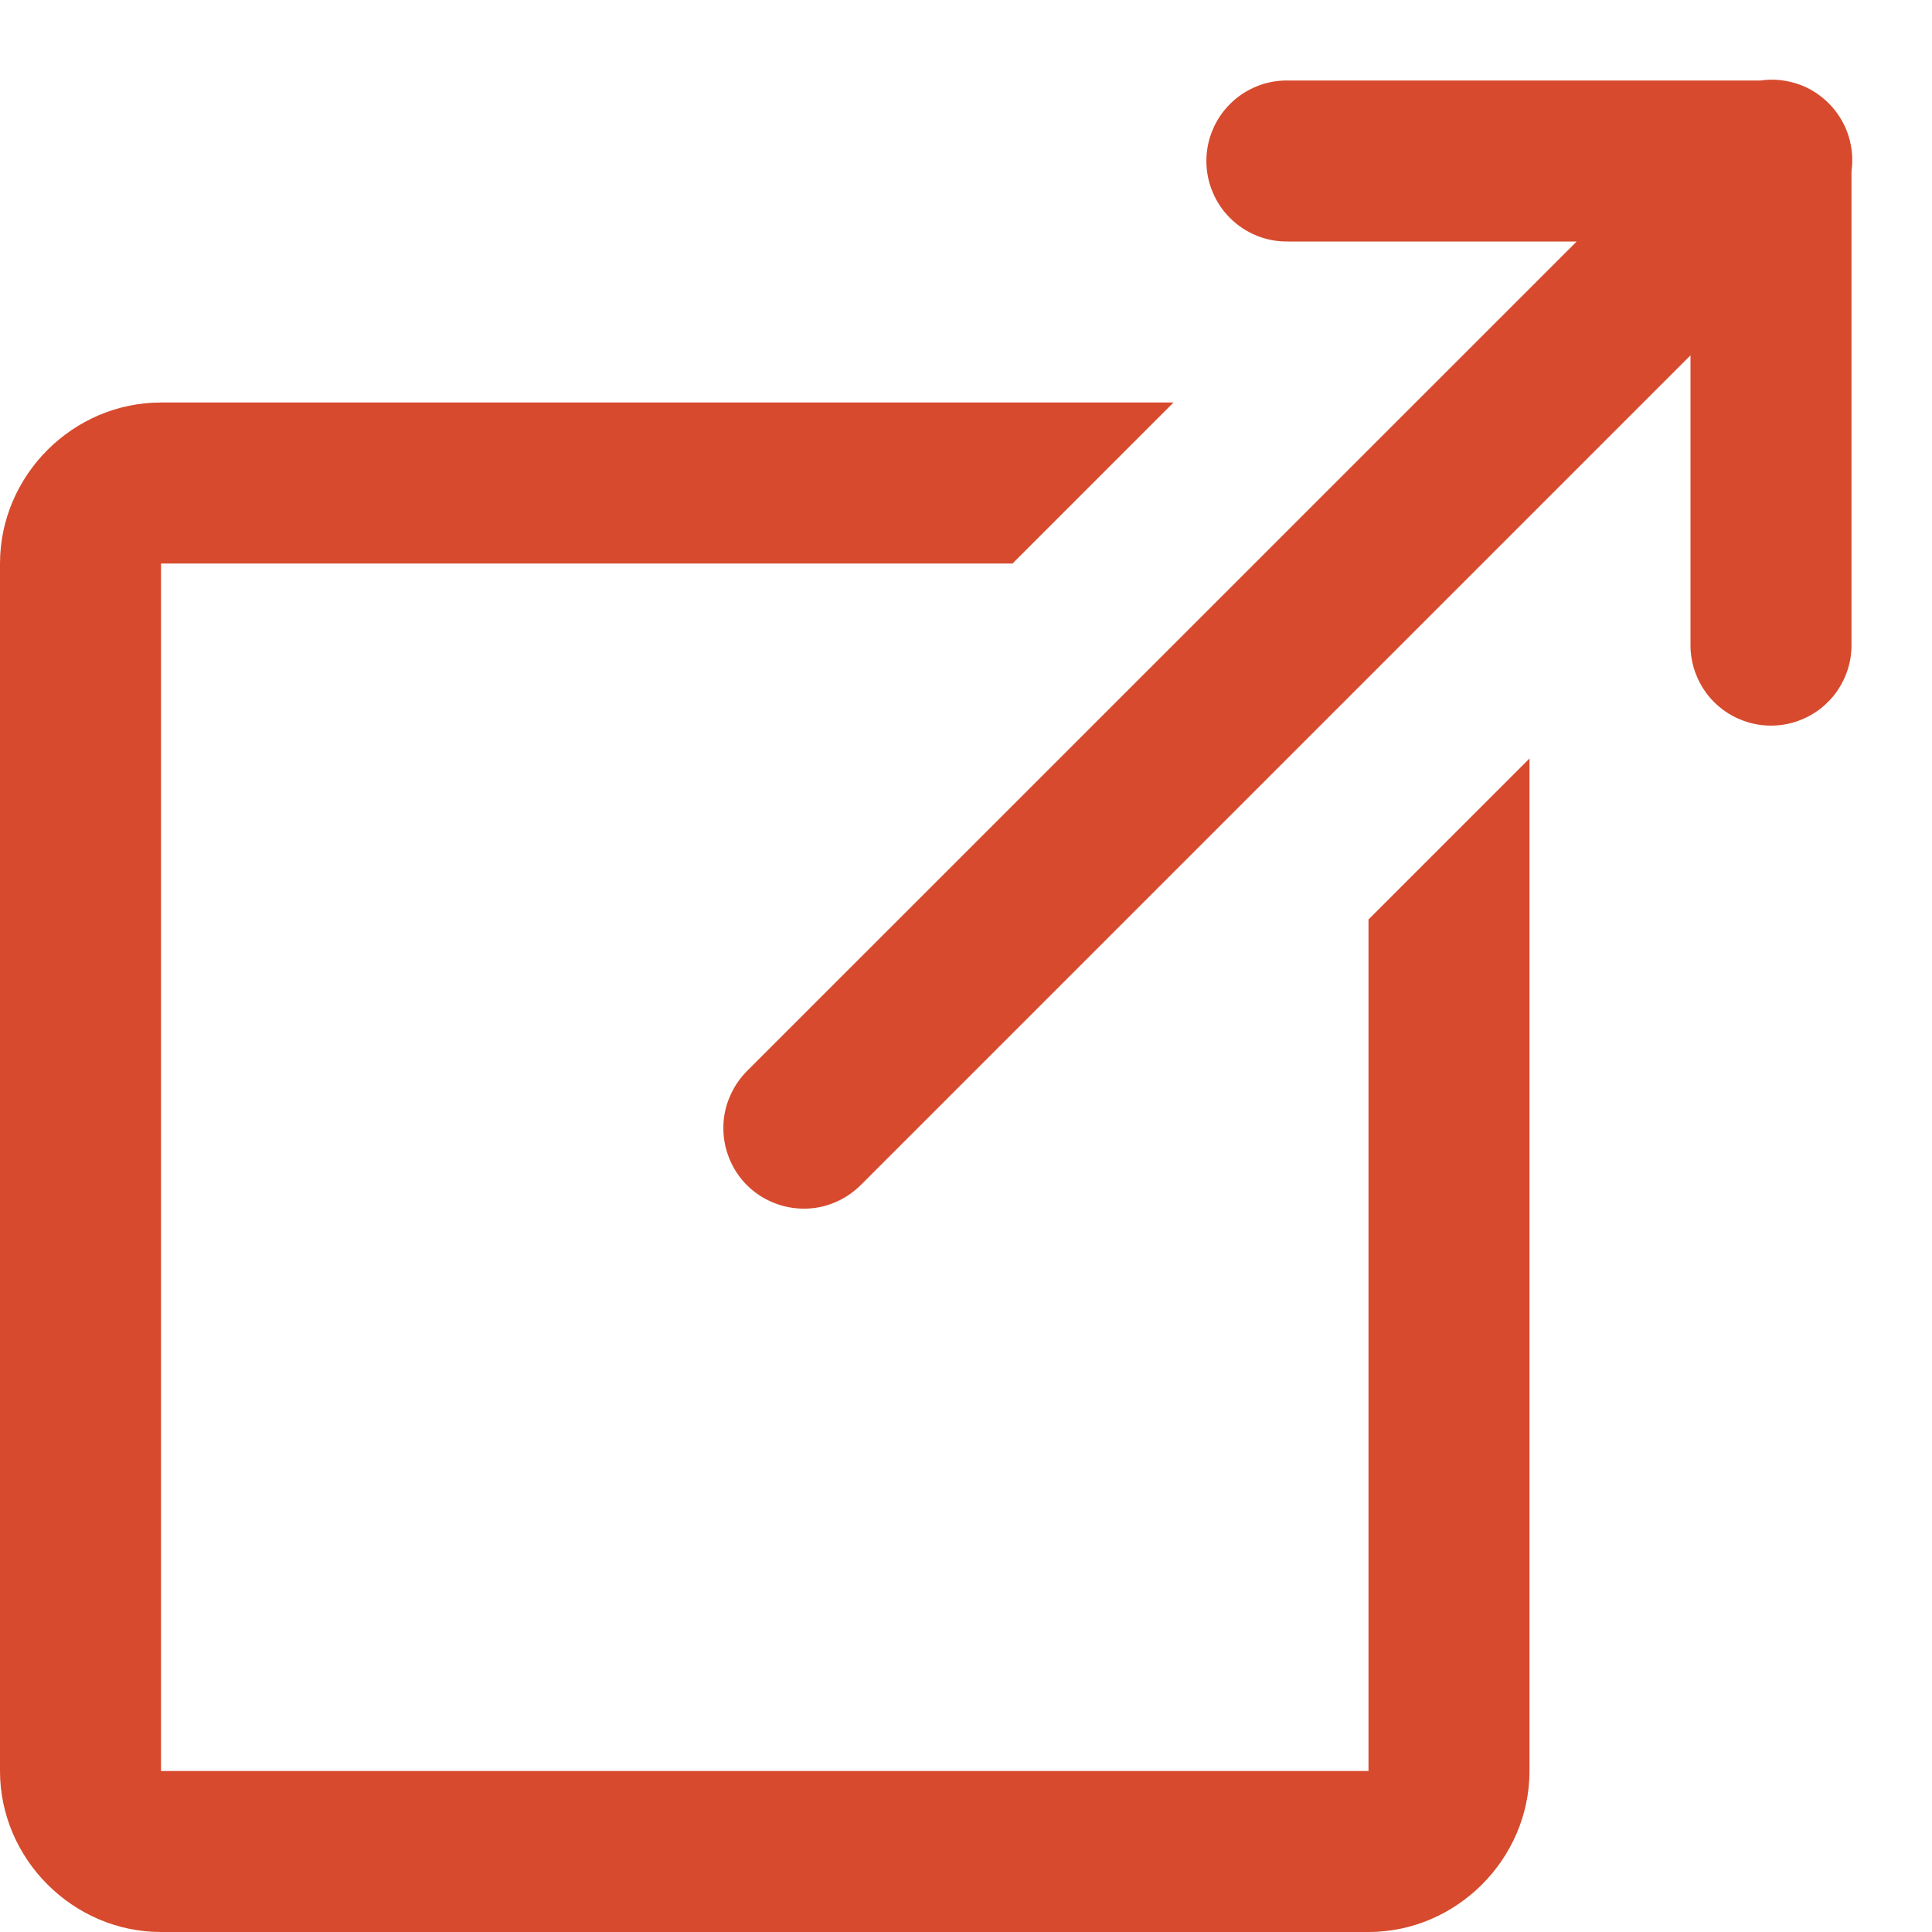 <svg width="12" height="12" viewBox="0 0 12 12" fill="none" xmlns="http://www.w3.org/2000/svg">
<path d="M10.99 0.495C10.972 0.496 10.953 0.497 10.935 0.5H8C7.934 0.499 7.868 0.511 7.806 0.536C7.745 0.561 7.689 0.597 7.642 0.644C7.595 0.69 7.557 0.746 7.532 0.807C7.506 0.868 7.493 0.934 7.493 1C7.493 1.066 7.506 1.132 7.532 1.193C7.557 1.254 7.595 1.31 7.642 1.356C7.689 1.403 7.745 1.439 7.806 1.464C7.868 1.489 7.934 1.501 8 1.5H9.793L4.646 6.646C4.598 6.693 4.56 6.748 4.534 6.809C4.507 6.87 4.493 6.936 4.493 7.002C4.492 7.069 4.505 7.135 4.53 7.196C4.555 7.258 4.592 7.314 4.639 7.361C4.686 7.408 4.742 7.445 4.804 7.47C4.865 7.495 4.931 7.508 4.998 7.507C5.064 7.507 5.13 7.493 5.191 7.466C5.252 7.44 5.307 7.401 5.354 7.353L10.5 2.207V4C10.499 4.066 10.511 4.132 10.536 4.193C10.561 4.255 10.597 4.311 10.644 4.358C10.69 4.405 10.746 4.443 10.807 4.468C10.868 4.494 10.934 4.507 11 4.507C11.066 4.507 11.132 4.494 11.193 4.468C11.254 4.443 11.31 4.405 11.356 4.358C11.403 4.311 11.439 4.255 11.464 4.193C11.489 4.132 11.501 4.066 11.5 4V1.063C11.51 0.991 11.504 0.918 11.483 0.849C11.462 0.779 11.425 0.715 11.377 0.661C11.328 0.607 11.269 0.564 11.202 0.535C11.135 0.507 11.063 0.493 10.99 0.495ZM1 2.5C0.453 2.5 0 2.953 0 3.5V11C0 11.546 0.453 12 1 12H8.5C9.047 12 9.5 11.546 9.5 11V6V4.711L8.5 5.711V7V11H1V3.5H5H6H6.289L7.289 2.5H6H5H1Z" fill="#D74A2D"/>
</svg>
